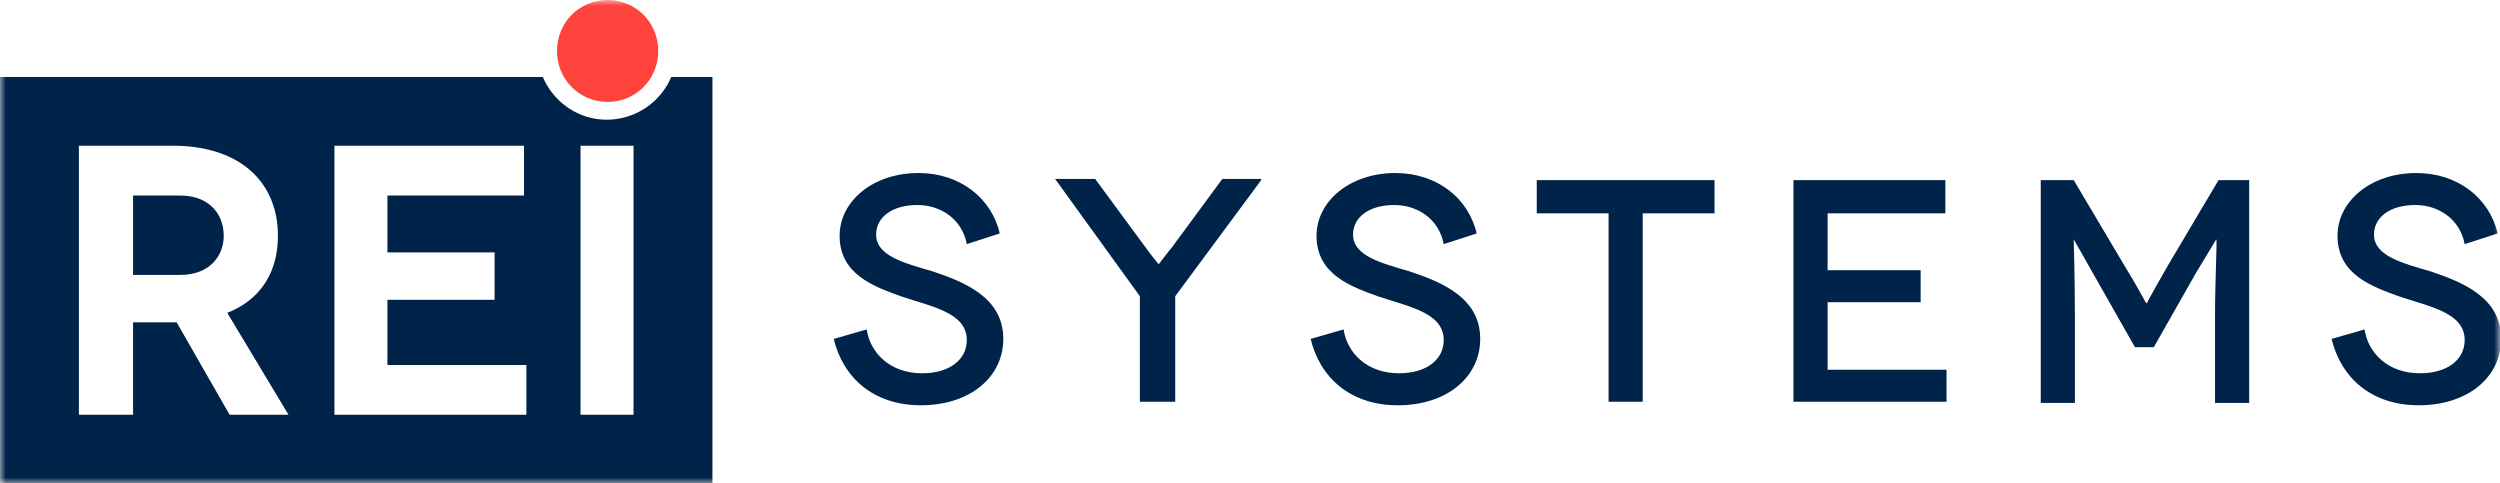 <svg xmlns="http://www.w3.org/2000/svg" width="212" height="41" fill="none"><g clip-path="url(#a)"><mask id="b" width="212" height="41" x="0" y="0" maskUnits="userSpaceOnUse" style="mask-type:luminance"><path fill="#fff" d="M212 0H0v41h212V0Z"/></mask><g mask="url(#b)"><path fill="#00234A" d="M15.278 16.58h-3.994v6.734h3.994c2.497 0 3.695-1.608 3.695-3.317 0-1.808-1.198-3.416-3.695-3.416Z"/></g><mask id="c" width="212" height="41" x="0" y="0" maskUnits="userSpaceOnUse" style="mask-type:luminance"><path fill="#fff" d="M212 0H0v41h212V0Z"/></mask><g mask="url(#c)"><path fill="#00234A" d="M56.92 6.532a5.952 5.952 0 0 1-5.493 3.617c-2.396 0-4.493-1.507-5.392-3.617H0V41h60.414V6.532H56.92Zm-37.448 28.64-4.493-7.839h-3.695v7.839H6.691V12.36h7.988c5.592 0 8.888 3.015 8.888 7.637 0 3.116-1.498 5.427-4.294 6.532l5.192 8.643h-4.993Zm25.165 0H28.36V12.36h16.077v4.22H32.853v4.824h9.088v4.02h-9.088v5.527h11.784v4.22Zm9.087 0H49.23V12.36h4.494v22.812Z"/></g><mask id="d" width="212" height="41" x="0" y="0" maskUnits="userSpaceOnUse" style="mask-type:luminance"><path fill="#fff" d="M212 0H0v41h212V0Z"/></mask><g mask="url(#d)"><path fill="#FD433C" d="M55.821 4.321c0 2.412-1.897 4.321-4.294 4.321-2.397 0-4.294-1.91-4.294-4.32C47.233 1.908 49.131 0 51.527 0c2.397 0 4.294 1.91 4.294 4.321Z"/></g><mask id="e" width="212" height="41" x="0" y="0" maskUnits="userSpaceOnUse" style="mask-type:luminance"><path fill="#fff" d="M212 0H0v41h212V0Z"/></mask><g mask="url(#e)"><path fill="#00234A" d="M81.984 20.701c-.4-2.11-2.197-3.316-4.194-3.316-2.097 0-3.495 1.005-3.495 2.512 0 1.809 2.397 2.412 4.793 3.115 2.696.905 5.992 2.211 5.992 5.728 0 3.216-2.796 5.628-6.99 5.628-3.995 0-6.591-2.312-7.39-5.628l2.796-.804c.3 2.01 1.997 3.718 4.693 3.718 2.397 0 3.795-1.206 3.795-2.813 0-2.312-2.896-2.814-5.592-3.718-2.197-.804-5.193-1.81-5.193-5.126 0-2.914 2.796-5.325 6.69-5.325 3.496 0 6.192 2.11 6.891 5.125l-2.796.904Z"/></g><mask id="f" width="212" height="41" x="0" y="0" maskUnits="userSpaceOnUse" style="mask-type:luminance"><path fill="#fff" d="M212 0H0v41h212V0Z"/></mask><g mask="url(#f)"><path fill="#00234A" d="m106.949 15.274-7.29 9.848v8.944h-2.996v-8.944l-7.19-9.948h3.396l4.293 5.828a23.43 23.43 0 0 0 1.099 1.407s.6-.804 1.098-1.407l4.294-5.828h3.296v.1Z"/></g><mask id="g" width="212" height="41" x="0" y="0" maskUnits="userSpaceOnUse" style="mask-type:luminance"><path fill="#fff" d="M212 0H0v41h212V0Z"/></mask><g mask="url(#g)"><path fill="#00234A" d="M122.427 20.701c-.4-2.11-2.197-3.316-4.194-3.316-2.097 0-3.495 1.005-3.495 2.512 0 1.809 2.396 2.412 4.793 3.115 2.696.905 5.991 2.211 5.991 5.728 0 3.216-2.796 5.628-6.99 5.628-3.994 0-6.59-2.312-7.389-5.628l2.796-.804c.299 2.01 1.997 3.718 4.693 3.718 2.397 0 3.795-1.206 3.795-2.813 0-2.312-2.896-2.814-5.592-3.718-2.197-.804-5.193-1.81-5.193-5.126 0-2.914 2.796-5.325 6.691-5.325 3.495 0 6.191 2.11 6.89 5.125l-2.796.904Z"/></g><mask id="h" width="212" height="41" x="0" y="0" maskUnits="userSpaceOnUse" style="mask-type:luminance"><path fill="#fff" d="M212 0H0v41h212V0Z"/></mask><g mask="url(#h)"><path fill="#00234A" d="M145.394 15.274v2.814h-6.091v15.978h-2.896V18.088h-6.091v-2.814h15.078Z"/></g><mask id="i" width="212" height="41" x="0" y="0" maskUnits="userSpaceOnUse" style="mask-type:luminance"><path fill="#fff" d="M212 0H0v41h212V0Z"/></mask><g mask="url(#i)"><path fill="#00234A" d="M165.066 31.353v2.713h-12.981V15.274h12.882v2.814h-9.986v4.824h7.889v2.713h-7.889v5.728h10.085Z"/></g><mask id="j" width="212" height="41" x="0" y="0" maskUnits="userSpaceOnUse" style="mask-type:luminance"><path fill="#fff" d="M212 0H0v41h212V0Z"/></mask><g mask="url(#j)"><path fill="#00234A" d="M190.73 15.274v18.893h-2.896V26.93c0-3.416.2-6.632.1-6.632 0 0-1.198 2.01-1.698 2.814l-3.594 6.33h-1.598l-3.595-6.33c-.499-.905-1.598-2.814-1.598-2.814s.1 3.216.1 6.632v7.236h-2.896V15.274h2.796l4.294 7.236c1.598 2.613 1.798 3.215 1.897 3.215 0 0 .3-.602 1.798-3.215l4.294-7.236h2.596Z"/></g><mask id="k" width="212" height="41" x="0" y="0" maskUnits="userSpaceOnUse" style="mask-type:luminance"><path fill="#fff" d="M212 0H0v41h212V0Z"/></mask><g mask="url(#k)"><path fill="#00234A" d="M209.004 20.701c-.399-2.11-2.197-3.316-4.194-3.316-2.097 0-3.495 1.005-3.495 2.512 0 1.809 2.397 2.412 4.793 3.115 2.697.905 5.992 2.211 5.992 5.728 0 3.216-2.796 5.628-6.99 5.628-3.995 0-6.591-2.312-7.39-5.628l2.796-.804c.3 2.01 1.997 3.718 4.694 3.718 2.396 0 3.794-1.206 3.794-2.813 0-2.312-2.896-2.814-5.592-3.718-2.197-.804-5.192-1.81-5.192-5.126 0-2.914 2.796-5.325 6.69-5.325 3.495 0 6.191 2.11 6.89 5.125l-2.796.904Z"/></g></g><defs><clipPath id="a"><path fill="#fff" d="M0 0h212v41H0z"/></clipPath></defs></svg>
